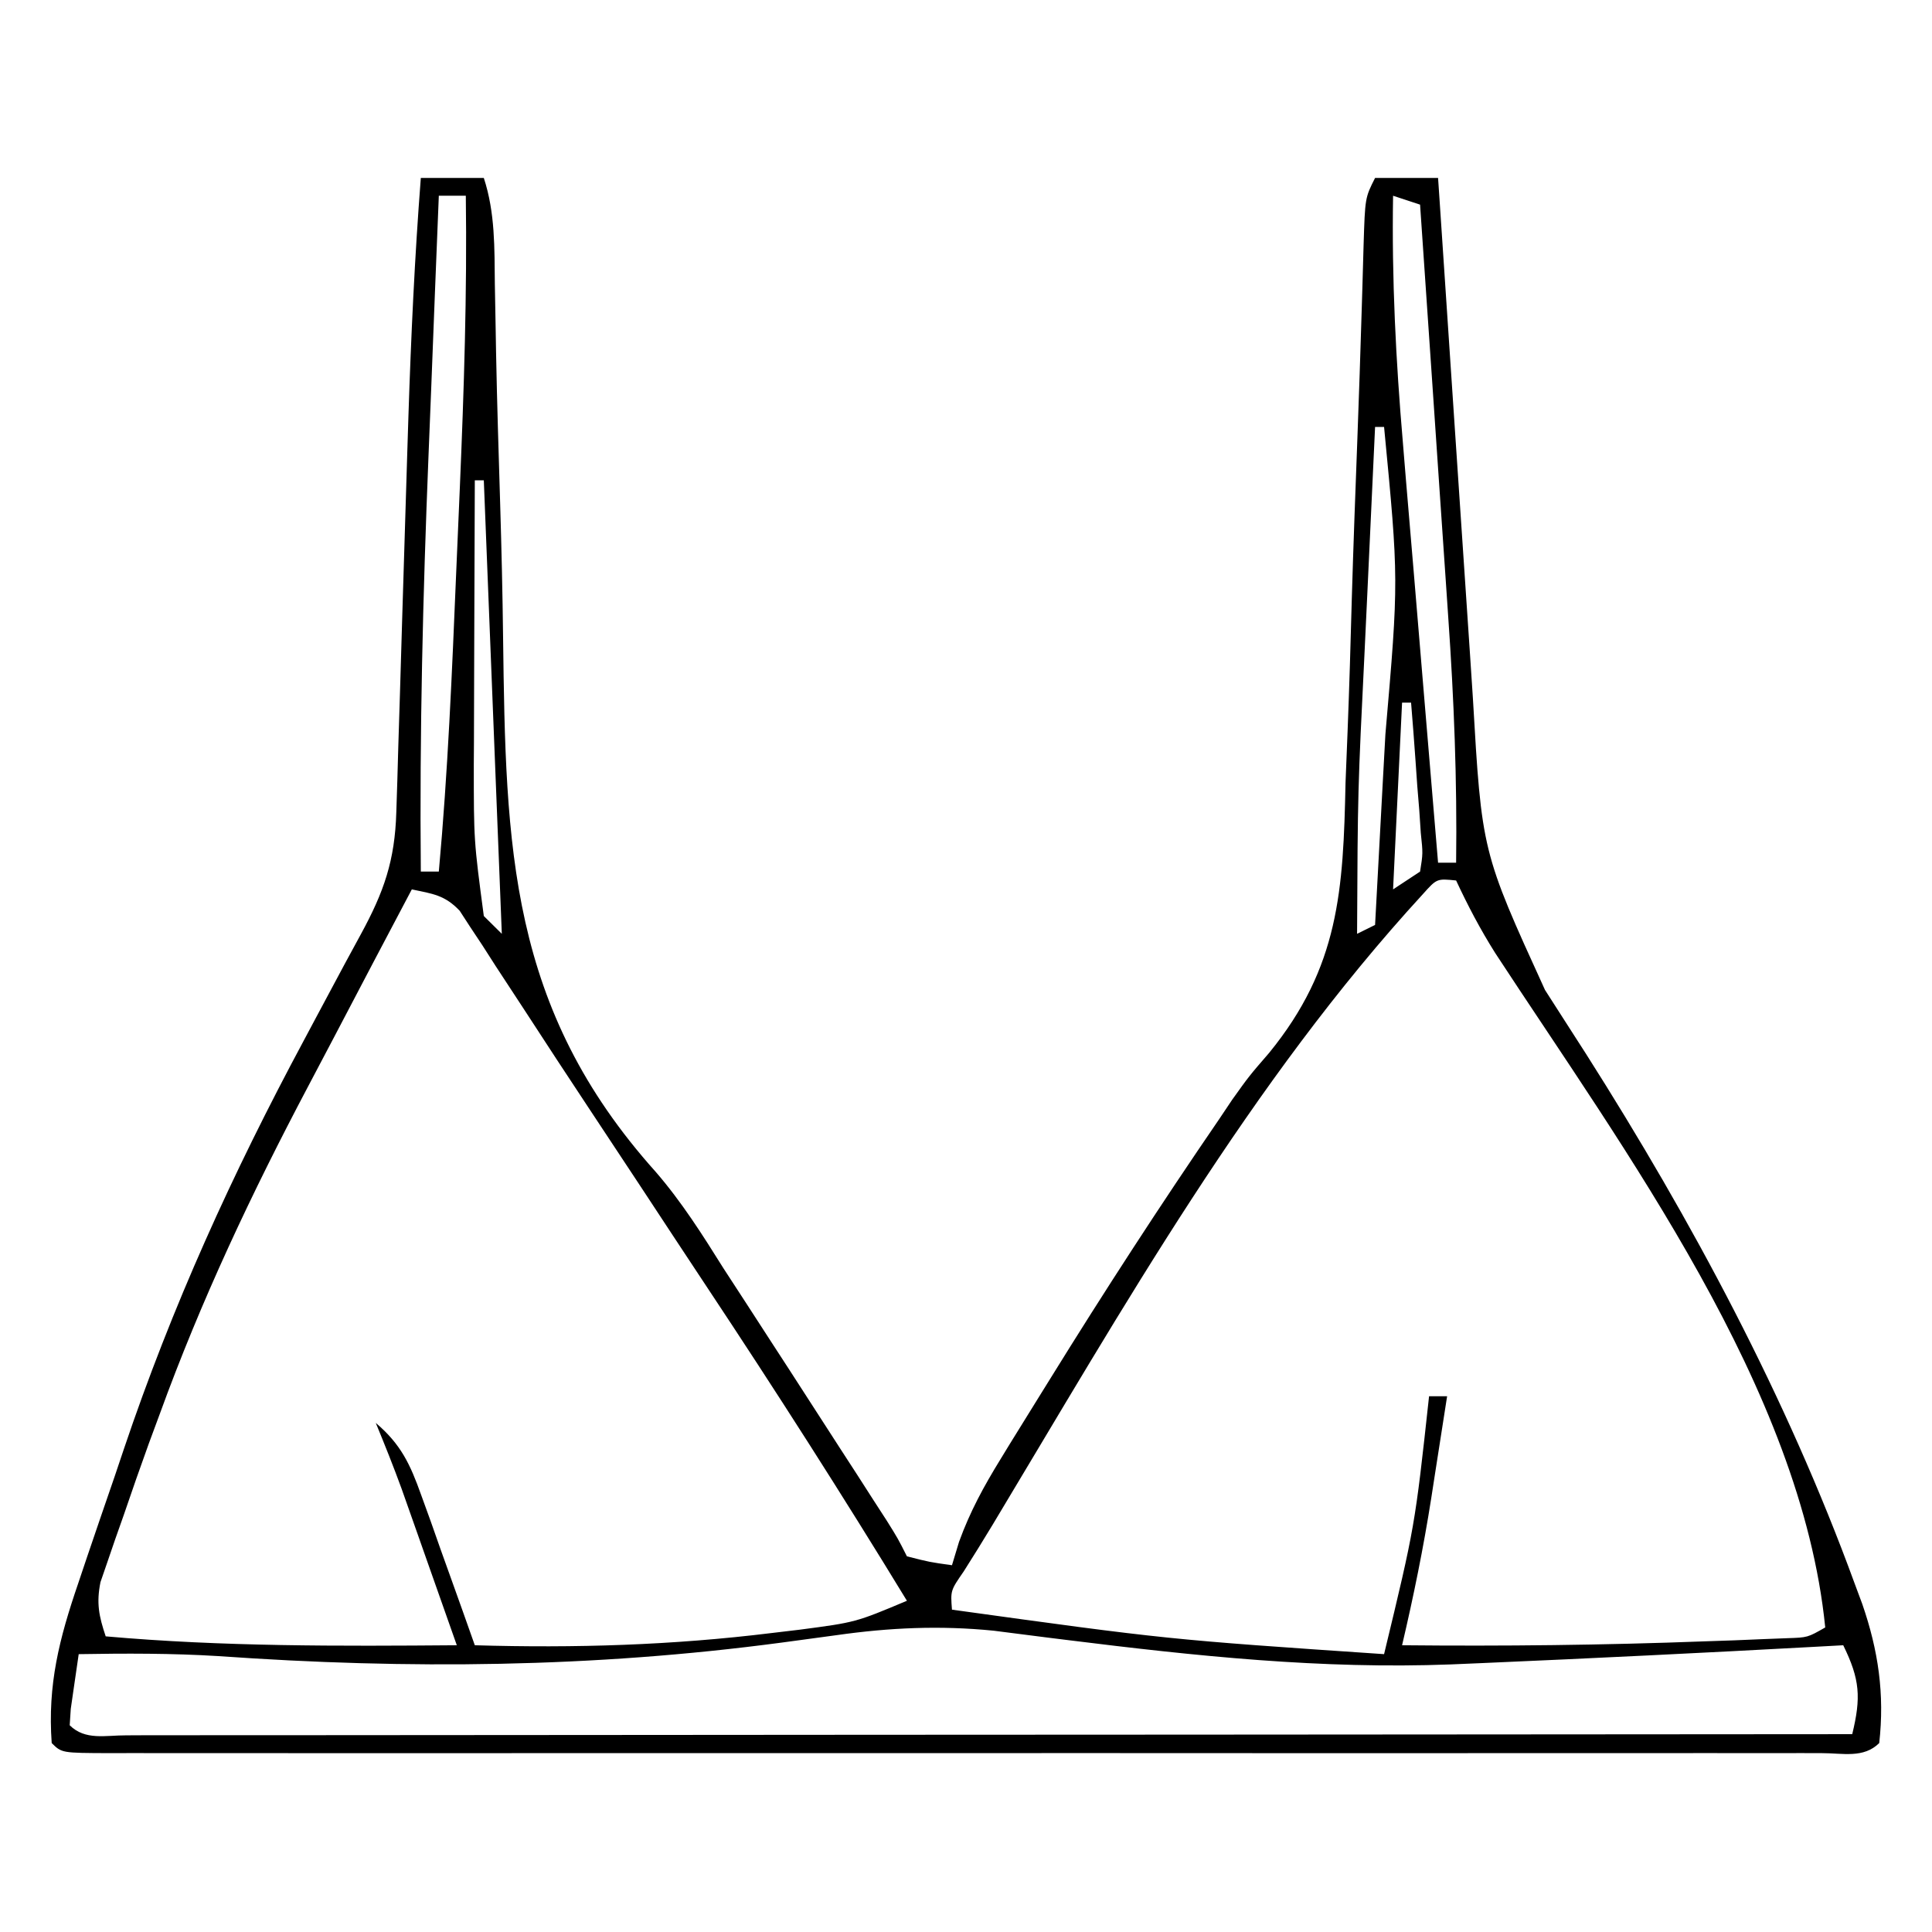 <svg width="38" height="38" viewBox="0 0 38 38" fill="none" xmlns="http://www.w3.org/2000/svg">
<path d="M8.277 3.5C8.686 3.5 9.095 3.5 9.516 3.5C9.741 4.186 9.725 4.88 9.733 5.593C9.738 5.884 9.743 6.174 9.749 6.465C9.751 6.619 9.754 6.772 9.757 6.931C9.776 7.929 9.808 8.926 9.838 9.923C9.864 10.794 9.885 11.665 9.895 12.537C9.947 16.671 10.009 19.827 12.897 23.049C13.409 23.641 13.817 24.287 14.231 24.948C14.382 25.18 14.533 25.413 14.684 25.644C14.851 25.901 15.017 26.157 15.182 26.413C15.288 26.576 15.394 26.739 15.503 26.907C15.846 27.438 16.189 27.97 16.532 28.501C16.642 28.67 16.751 28.839 16.864 29.013C16.965 29.171 17.066 29.328 17.17 29.49C17.261 29.63 17.351 29.77 17.445 29.915C17.661 30.261 17.661 30.261 17.838 30.611C18.286 30.725 18.286 30.725 18.724 30.786C18.77 30.634 18.816 30.482 18.863 30.326C19.081 29.727 19.349 29.236 19.684 28.692C19.743 28.594 19.803 28.497 19.864 28.397C20.058 28.081 20.254 27.766 20.45 27.451C20.517 27.343 20.584 27.235 20.653 27.124C21.722 25.396 22.826 23.696 23.975 22.019C24.105 21.825 24.105 21.825 24.237 21.628C24.567 21.166 24.567 21.166 24.963 20.708C26.341 19.018 26.421 17.509 26.465 15.392C26.477 15.059 26.491 14.725 26.505 14.392C26.539 13.523 26.565 12.653 26.588 11.783C26.619 10.721 26.659 9.66 26.699 8.598C26.729 7.774 26.758 6.949 26.782 6.125C26.786 5.974 26.791 5.823 26.796 5.668C26.805 5.386 26.812 5.104 26.82 4.823C26.849 3.889 26.849 3.889 27.046 3.5C27.455 3.5 27.864 3.5 28.285 3.5C28.296 3.656 28.306 3.812 28.317 3.973C28.415 5.45 28.513 6.927 28.613 8.404C28.665 9.163 28.716 9.922 28.766 10.681C28.814 11.415 28.864 12.149 28.914 12.882C28.933 13.161 28.951 13.44 28.969 13.719C29.145 16.749 29.145 16.749 30.388 19.471C30.566 19.747 30.742 20.023 30.919 20.299C31.01 20.442 31.102 20.584 31.196 20.73C33.28 24.01 35.143 27.489 36.475 31.136C36.526 31.272 36.577 31.409 36.629 31.55C36.944 32.462 37.07 33.32 36.962 34.284C36.652 34.59 36.245 34.481 35.831 34.482C35.693 34.482 35.556 34.481 35.414 34.481C35.268 34.481 35.123 34.481 34.973 34.482C34.482 34.483 33.991 34.482 33.5 34.481C33.15 34.482 32.8 34.482 32.449 34.482C31.495 34.483 30.54 34.483 29.586 34.482C28.589 34.482 27.593 34.482 26.596 34.483C24.923 34.483 23.249 34.482 21.575 34.481C19.637 34.481 17.699 34.481 15.761 34.482C14.1 34.483 12.439 34.483 10.778 34.482C9.785 34.482 8.792 34.482 7.799 34.483C6.865 34.483 5.931 34.483 4.998 34.482C4.654 34.481 4.31 34.481 3.966 34.482C3.499 34.482 3.032 34.482 2.565 34.481C2.427 34.481 2.289 34.482 2.147 34.482C1.214 34.479 1.214 34.479 1.017 34.284C0.934 33.135 1.166 32.229 1.537 31.146C1.593 30.98 1.648 30.814 1.706 30.643C1.887 30.107 2.072 29.572 2.256 29.037C2.316 28.859 2.376 28.682 2.437 28.499C3.384 25.69 4.572 23.08 5.975 20.466C6.097 20.237 6.097 20.237 6.222 20.003C6.814 18.895 6.814 18.895 7.094 18.382C7.553 17.541 7.767 16.926 7.795 15.973C7.802 15.769 7.808 15.564 7.815 15.354C7.821 15.132 7.828 14.91 7.834 14.681C7.845 14.33 7.856 13.98 7.867 13.629C7.882 13.136 7.897 12.642 7.911 12.149C7.944 11.062 7.977 9.975 8.011 8.887C8.018 8.658 8.025 8.428 8.033 8.192C8.084 6.625 8.156 5.063 8.277 3.5ZM8.631 3.85C8.579 5.124 8.529 6.399 8.48 7.674C8.463 8.106 8.445 8.537 8.428 8.969C8.318 11.695 8.251 14.414 8.277 17.143C8.394 17.143 8.51 17.143 8.631 17.143C8.81 15.183 8.891 13.22 8.973 11.255C8.996 10.695 9.02 10.136 9.045 9.577C9.126 7.667 9.188 5.762 9.162 3.85C8.987 3.85 8.811 3.85 8.631 3.85ZM27.4 3.85C27.373 5.484 27.454 7.09 27.594 8.718C27.614 8.958 27.634 9.198 27.653 9.438C27.705 10.061 27.758 10.684 27.811 11.307C27.865 11.946 27.918 12.585 27.971 13.224C28.075 14.472 28.18 15.72 28.285 16.968C28.402 16.968 28.519 16.968 28.64 16.968C28.661 15.351 28.598 13.751 28.485 12.138C28.469 11.902 28.453 11.666 28.437 11.43C28.396 10.818 28.354 10.205 28.311 9.592C28.268 8.964 28.226 8.335 28.183 7.706C28.1 6.479 28.016 5.252 27.931 4.025C27.756 3.967 27.581 3.909 27.4 3.85ZM27.046 8.397C26.995 9.48 26.945 10.562 26.895 11.645C26.878 12.012 26.86 12.38 26.843 12.747C26.705 15.556 26.705 15.556 26.692 18.367C26.867 18.281 26.867 18.281 27.046 18.192C27.097 17.259 27.148 16.326 27.197 15.393C27.214 15.077 27.232 14.76 27.249 14.444C27.512 11.405 27.512 11.405 27.223 8.397C27.165 8.397 27.106 8.397 27.046 8.397ZM9.339 9.447C9.335 10.386 9.331 11.326 9.329 12.265C9.328 12.584 9.327 12.903 9.326 13.222C9.324 13.683 9.323 14.144 9.322 14.605C9.321 14.745 9.32 14.886 9.319 15.03C9.319 16.532 9.319 16.532 9.516 18.017C9.633 18.133 9.75 18.248 9.87 18.367C9.753 15.424 9.637 12.48 9.516 9.447C9.458 9.447 9.399 9.447 9.339 9.447ZM27.577 13.82C27.49 15.638 27.49 15.638 27.4 17.493C27.576 17.377 27.751 17.262 27.931 17.143C27.988 16.787 27.988 16.787 27.945 16.382C27.935 16.233 27.925 16.084 27.915 15.931C27.902 15.775 27.889 15.62 27.876 15.459C27.86 15.224 27.86 15.224 27.843 14.984C27.816 14.595 27.786 14.207 27.754 13.82C27.696 13.82 27.637 13.82 27.577 13.82ZM27.983 17.59C24.592 21.282 22.085 25.731 19.52 29.996C19.335 30.302 19.147 30.606 18.955 30.908C18.695 31.284 18.695 31.284 18.724 31.66C22.959 32.246 22.959 32.246 27.223 32.535C27.829 30.024 27.829 30.024 28.108 27.462C28.225 27.462 28.342 27.462 28.463 27.462C28.382 27.984 28.301 28.505 28.219 29.026C28.197 29.171 28.174 29.316 28.151 29.466C27.998 30.441 27.803 31.398 27.577 32.36C29.564 32.38 31.546 32.358 33.531 32.283C33.725 32.276 33.919 32.27 34.119 32.263C34.3 32.255 34.481 32.248 34.667 32.24C34.828 32.234 34.989 32.227 35.155 32.221C35.553 32.208 35.553 32.208 35.9 32.01C35.428 27.306 31.945 22.624 29.407 18.742C29.116 18.28 28.87 17.812 28.64 17.318C28.261 17.279 28.261 17.279 27.983 17.59ZM8.1 17.493C7.591 18.455 7.084 19.419 6.579 20.384C6.408 20.71 6.236 21.037 6.063 21.363C4.949 23.47 3.955 25.574 3.142 27.812C3.071 28.003 3.001 28.194 2.928 28.39C2.758 28.859 2.594 29.33 2.433 29.802C2.378 29.957 2.323 30.112 2.267 30.272C2.19 30.496 2.19 30.496 2.112 30.724C2.067 30.854 2.023 30.985 1.976 31.119C1.893 31.533 1.946 31.788 2.079 32.185C4.381 32.389 6.676 32.378 8.985 32.36C8.786 31.795 8.587 31.23 8.387 30.665C8.331 30.506 8.275 30.346 8.217 30.182C8.162 30.027 8.108 29.872 8.051 29.712C8.001 29.57 7.951 29.428 7.899 29.282C7.74 28.846 7.568 28.416 7.391 27.987C7.886 28.407 8.069 28.802 8.284 29.405C8.346 29.577 8.409 29.749 8.473 29.926C8.536 30.105 8.599 30.284 8.664 30.469C8.729 30.65 8.794 30.831 8.861 31.018C9.022 31.465 9.181 31.912 9.339 32.36C11.308 32.418 13.226 32.36 15.182 32.119C15.365 32.097 15.548 32.075 15.736 32.053C16.83 31.909 16.83 31.909 17.838 31.485C16.566 29.399 15.252 27.345 13.9 25.308C13.461 24.646 13.025 23.983 12.589 23.32C12.254 22.812 11.918 22.304 11.582 21.797C11.157 21.156 10.736 20.513 10.317 19.868C10.128 19.579 9.938 19.29 9.749 19.001C9.663 18.868 9.578 18.735 9.491 18.598C9.411 18.477 9.331 18.356 9.248 18.232C9.18 18.127 9.112 18.021 9.041 17.913C8.748 17.604 8.511 17.58 8.1 17.493ZM16.443 32.163C16.207 32.195 15.971 32.227 15.735 32.259C15.613 32.276 15.49 32.292 15.364 32.309C11.669 32.801 8.023 32.837 4.304 32.574C3.385 32.517 2.468 32.519 1.548 32.535C1.515 32.762 1.482 32.989 1.448 33.223C1.43 33.351 1.411 33.479 1.392 33.611C1.385 33.718 1.378 33.824 1.371 33.934C1.678 34.237 2.075 34.13 2.484 34.132C2.619 34.131 2.754 34.13 2.894 34.13C3.036 34.13 3.179 34.13 3.326 34.13C3.807 34.131 4.289 34.13 4.77 34.129C5.114 34.129 5.458 34.129 5.801 34.129C6.738 34.129 7.674 34.128 8.61 34.127C9.587 34.126 10.564 34.125 11.541 34.125C13.393 34.125 15.245 34.123 17.097 34.121C19.205 34.12 21.312 34.119 23.42 34.118C27.757 34.116 32.094 34.113 36.431 34.109C36.606 33.388 36.585 33.034 36.254 32.36C36.06 32.37 35.867 32.381 35.668 32.392C33.503 32.51 31.337 32.616 29.171 32.71C28.961 32.719 28.752 32.728 28.535 32.737C25.997 32.834 23.52 32.572 21.006 32.259C20.876 32.243 20.746 32.227 20.612 32.21C20.256 32.166 19.901 32.12 19.546 32.074C18.484 31.968 17.497 32.013 16.443 32.163Z" fill="black"/>
</svg>
